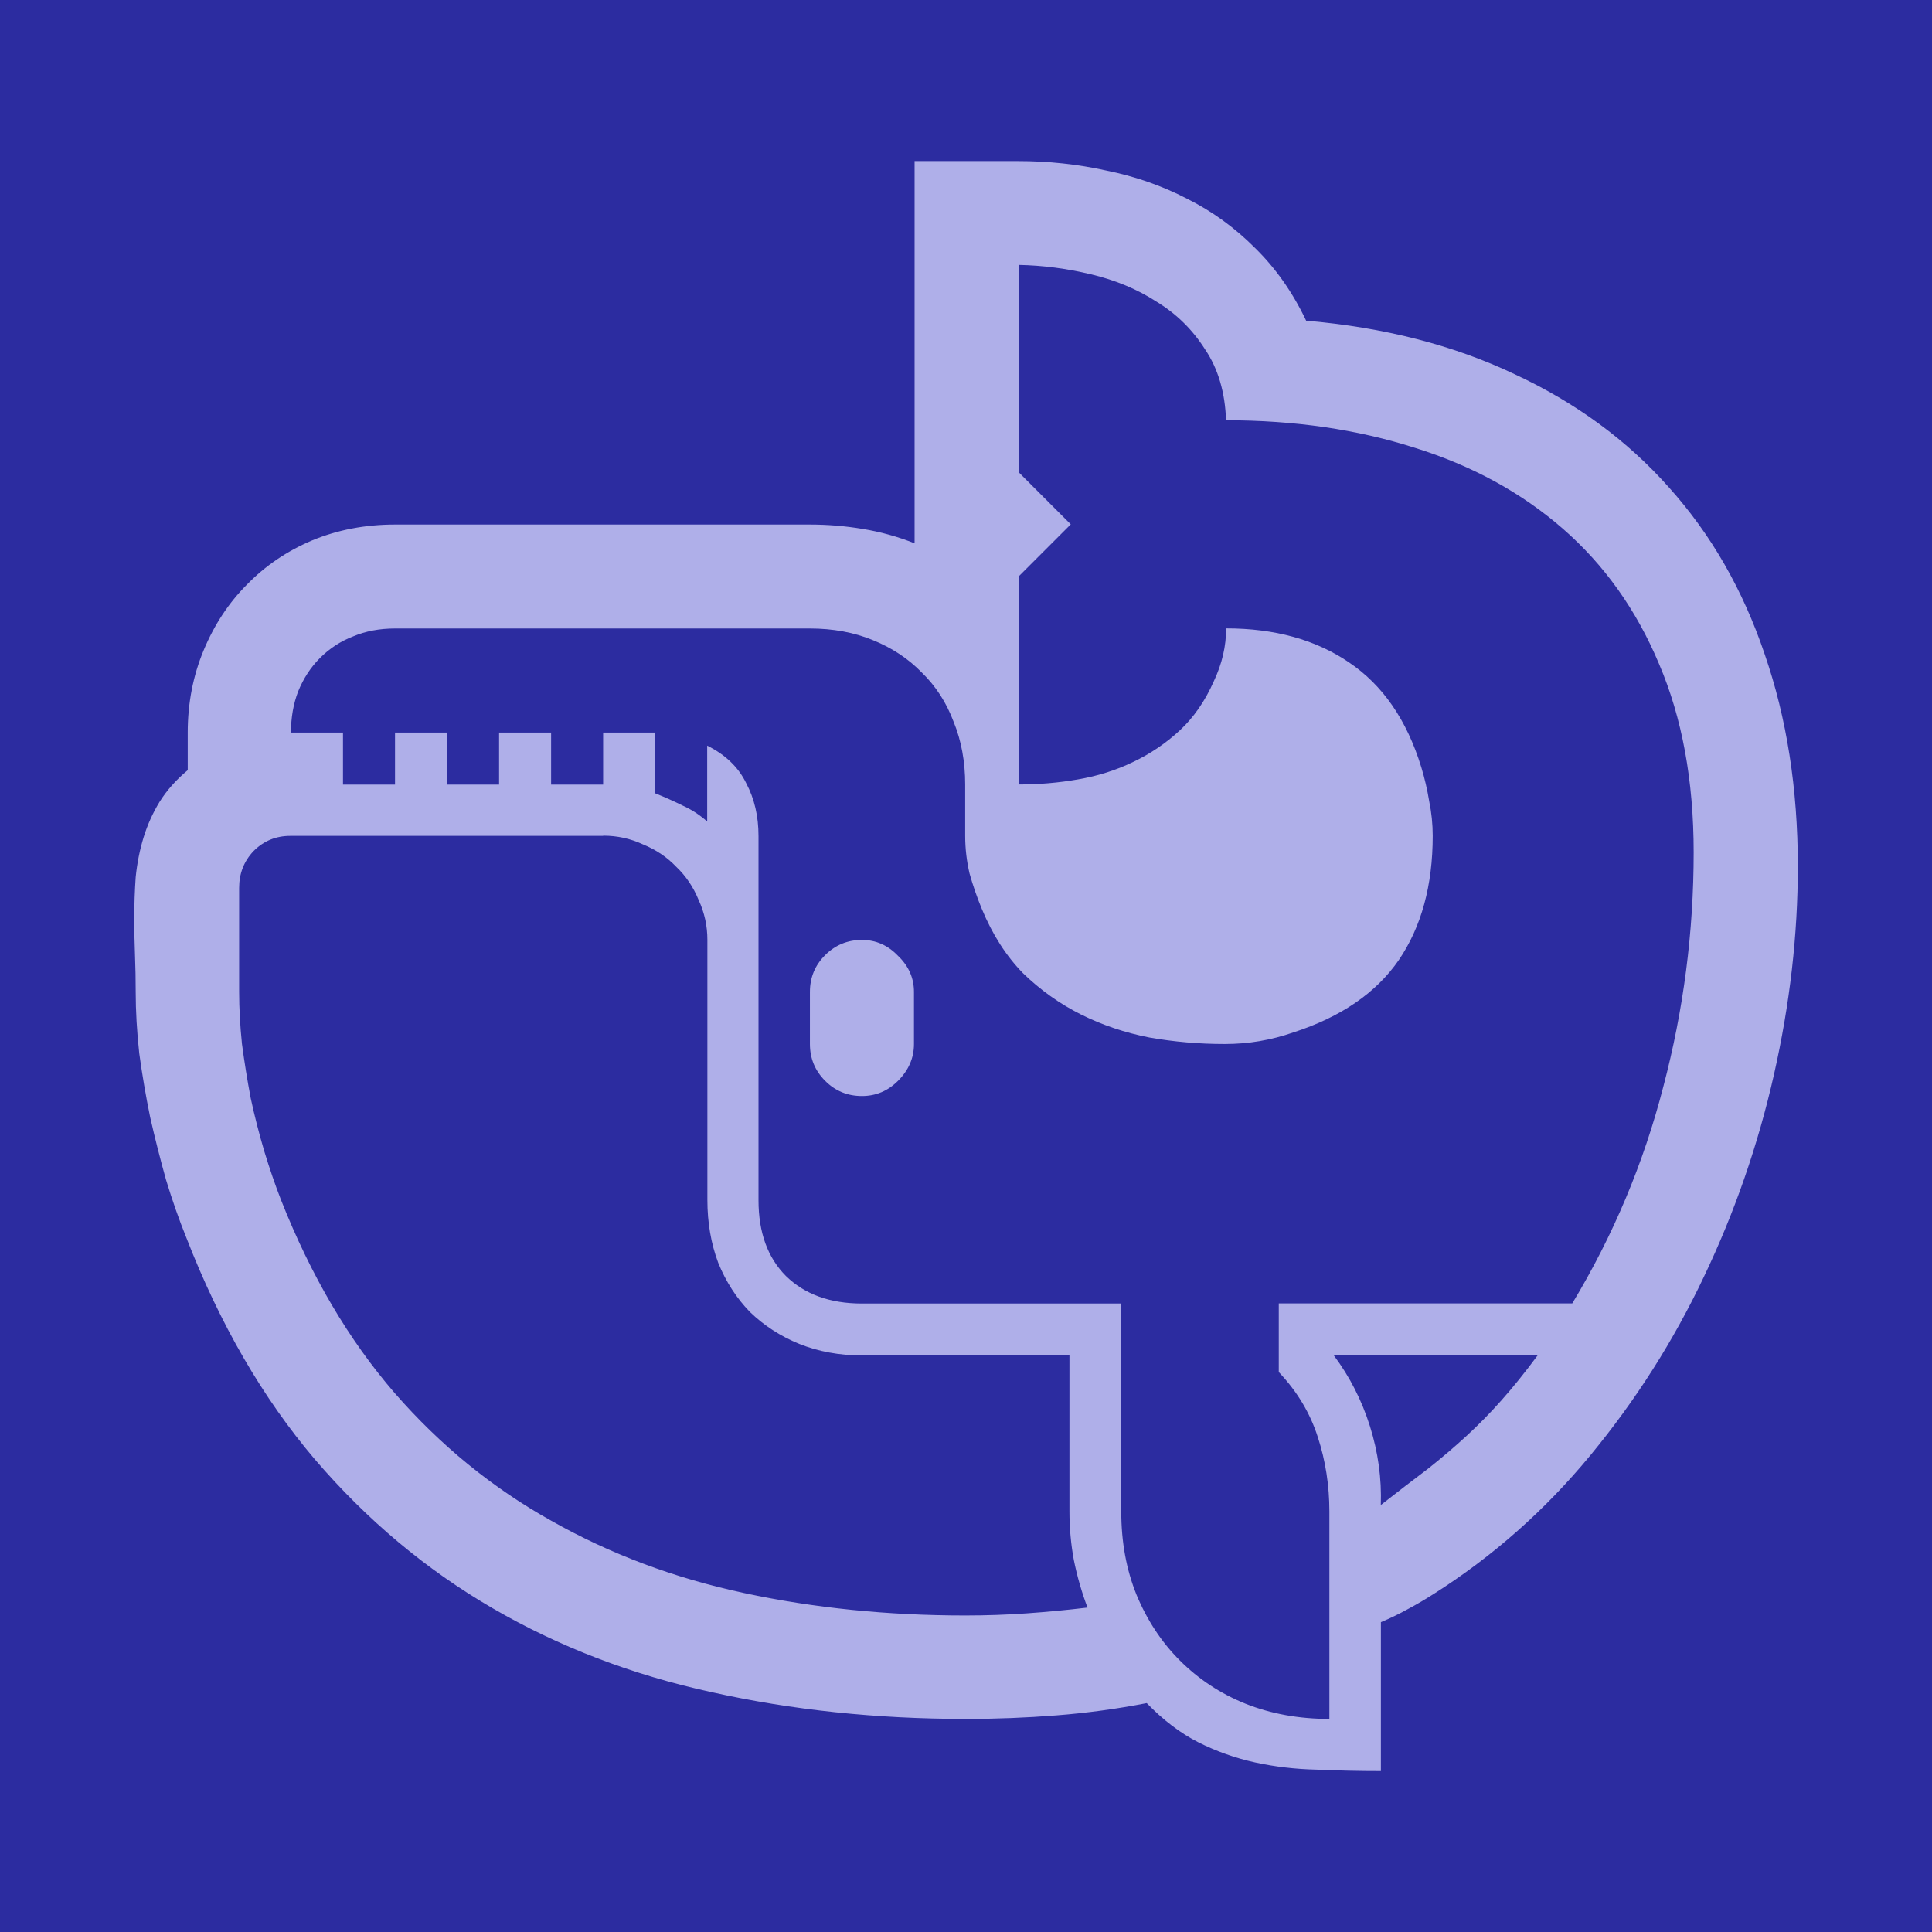 <?xml version='1.0' encoding='UTF-8'?>
<!-- Created with Inkscape (http://www.inkscape.org/) and export_objects.py -->
<svg xmlns:cc="http://creativecommons.org/ns#" xmlns:dc="http://purl.org/dc/elements/1.1/" xmlns:inkscape="http://www.inkscape.org/namespaces/inkscape" xmlns:rdf="http://www.w3.org/1999/02/22-rdf-syntax-ns#" xmlns:sodipodi="http://sodipodi.sourceforge.net/DTD/sodipodi-0.dtd" xmlns:xlink="http://www.w3.org/1999/xlink" xmlns="http://www.w3.org/2000/svg" version="1.1" id="svg5174" viewBox="0 0 19.05 19.05" height="19.05mm" width="19.05mm" inkscape:version="0.92.3 (2405546, 2018-03-11)" sodipodi:docname="blue-1.svg"><sodipodi:namedview inkscape:window-maximized="1" inkscape:window-y="-11" inkscape:window-x="-11" inkscape:window-height="986" inkscape:window-width="1920" inkscape:snap-grids="true" inkscape:measure-end="72,552" inkscape:measure-start="72,612" showgrid="true" inkscape:current-layer="layer2" inkscape:document-units="mm" inkscape:cy="654.86991" inkscape:cx="275.14737" inkscape:zoom="1.7613639" inkscape:pageshadow="2" inkscape:pageopacity="0.0" borderopacity="1.0" bordercolor="#666666" pagecolor="#ffffff" id="base">
    <inkscape:grid spacingy="1.587" spacingx="1.587" units="pt" id="grid5337" type="xygrid"/>
  </sodipodi:namedview>
  <g inkscape:groupmode="layer" inkscape:label="blue-" transform="matrix(1,0,0,1,-50.8,-150.95)"><g id="g1187" inkscape:label="1">
      <rect y="150.95" x="50.8" height="19.05" width="19.05" id="rect1120" style="opacity:1;fill:#2c2ca0;fill-opacity:1;stroke:none;stroke-width:6.35;stroke-linecap:butt;stroke-linejoin:miter;stroke-miterlimit:47.146;stroke-dasharray:none;stroke-dashoffset:0;stroke-opacity:1;paint-order:markers fill stroke"/>
      <path d="m 63.681,154.112 q 1.154,0.1 2.052,0.527 0.905,0.42 1.525,1.119 0.62,0.691 0.941,1.639 0.328,0.948 0.328,2.095 0,1.012 -0.235,2.052 -0.235,1.04 -0.691,1.995 -0.449,0.948 -1.119,1.76 -0.67,0.812 -1.546,1.368 -0.121,0.078 -0.256,0.15 -0.128,0.071 -0.264,0.128 v 1.468 q -0.321,0 -0.634,-0.014 -0.313,-0.007 -0.606,-0.071 -0.292,-0.064 -0.563,-0.2 -0.264,-0.135 -0.506,-0.385 -0.442,0.086 -0.891,0.121 -0.442,0.035 -0.891,0.035 -1.325,0 -2.508,-0.264 -1.176,-0.256 -2.159,-0.827 -0.983,-0.57 -1.753,-1.468 -0.77,-0.905 -1.268,-2.187 -0.107,-0.264 -0.2,-0.57 -0.086,-0.306 -0.157,-0.62 -0.064,-0.313 -0.107,-0.627 -0.035,-0.321 -0.035,-0.606 0,-0.185 -0.007,-0.363 -0.007,-0.178 -0.007,-0.363 0,-0.206 0.014,-0.406 0.021,-0.207 0.078,-0.392 0.057,-0.185 0.157,-0.349 0.107,-0.171 0.278,-0.313 v -0.37 q 0,-0.435 0.157,-0.812 0.157,-0.378 0.427,-0.648 0.271,-0.278 0.641,-0.435 0.378,-0.157 0.819,-0.157 h 4.09 q 0.264,0 0.52,0.043 0.264,0.043 0.513,0.142 v -3.769 h 1.019 q 0.449,0 0.869,0.093 0.427,0.086 0.798,0.278 0.371,0.185 0.67,0.485 0.306,0.299 0.506,0.72 z m 2.622,9.69 q 0.606,-1.005 0.898,-2.138 0.299,-1.133 0.299,-2.309 0,-1.062 -0.342,-1.86 -0.335,-0.798 -0.948,-1.332 -0.613,-0.534 -1.461,-0.798 -0.848,-0.271 -1.86,-0.271 -0.014,-0.413 -0.206,-0.698 -0.185,-0.292 -0.477,-0.47 -0.285,-0.185 -0.648,-0.271 -0.356,-0.086 -0.713,-0.093 v 2.045 l 0.513,0.513 -0.513,0.513 v 2.052 q 0.299,0 0.584,-0.05 0.292,-0.05 0.542,-0.171 0.256,-0.121 0.463,-0.313 0.206,-0.192 0.335,-0.485 0.121,-0.256 0.121,-0.52 0.72,0 1.211,0.335 0.499,0.335 0.713,1.033 0.05,0.164 0.078,0.335 0.035,0.171 0.035,0.342 0,0.734 -0.335,1.226 -0.335,0.485 -1.04,0.713 -0.164,0.057 -0.335,0.086 -0.164,0.028 -0.342,0.028 -0.378,0 -0.741,-0.064 -0.363,-0.071 -0.677,-0.228 -0.313,-0.157 -0.57,-0.406 -0.25,-0.256 -0.406,-0.634 -0.071,-0.171 -0.121,-0.349 -0.043,-0.185 -0.043,-0.37 v -0.506 q 0,-0.342 -0.114,-0.62 -0.107,-0.285 -0.313,-0.485 -0.2,-0.206 -0.485,-0.321 -0.278,-0.114 -0.62,-0.114 h -4.09 q -0.228,0 -0.413,0.078 -0.185,0.071 -0.328,0.214 -0.135,0.135 -0.214,0.328 -0.071,0.185 -0.071,0.406 h 0.513 v 0.513 h 0.513 v -0.513 h 0.513 v 0.513 h 0.513 v -0.513 h 0.513 v 0.513 h 0.513 v -0.513 h 0.513 v 0.599 q 0.142,0.057 0.271,0.121 0.128,0.057 0.242,0.157 v -0.748 q 0.271,0.135 0.385,0.371 0.121,0.228 0.121,0.52 v 3.591 q 0,0.477 0.271,0.748 0.278,0.271 0.748,0.271 h 2.558 v 2.052 q 0,0.449 0.15,0.819 0.157,0.378 0.427,0.648 0.278,0.278 0.648,0.427 0.378,0.15 0.827,0.15 v -2.045 q 0,-0.385 -0.114,-0.734 -0.114,-0.356 -0.385,-0.641 v -0.677 z m -9.555,-4.61 h -3.085 q -0.214,0 -0.363,0.15 -0.142,0.15 -0.142,0.363 v 1.026 q 0,0.242 0.028,0.513 0.035,0.264 0.086,0.534 0.057,0.264 0.135,0.527 0.078,0.256 0.164,0.477 0.442,1.119 1.119,1.902 0.677,0.777 1.546,1.261 0.869,0.492 1.902,0.713 1.033,0.221 2.18,0.221 0.306,0 0.606,-0.021 0.299,-0.021 0.599,-0.057 -0.086,-0.228 -0.135,-0.47 -0.043,-0.235 -0.043,-0.477 v -1.539 h -2.045 q -0.335,0 -0.62,-0.114 -0.278,-0.114 -0.485,-0.314 -0.2,-0.206 -0.313,-0.485 -0.107,-0.285 -0.107,-0.62 v -2.565 q 0,-0.206 -0.086,-0.392 -0.078,-0.192 -0.221,-0.328 -0.135,-0.142 -0.328,-0.221 -0.185,-0.086 -0.392,-0.086 z m 9.213,5.123 h -2.009 q 0.235,0.314 0.356,0.698 0.121,0.385 0.107,0.777 0.256,-0.2 0.463,-0.356 0.207,-0.164 0.385,-0.328 0.178,-0.164 0.342,-0.349 0.171,-0.192 0.356,-0.442 z m -6.662,-4.097 q 0.206,0 0.356,0.157 0.157,0.15 0.157,0.356 v 0.513 q 0,0.206 -0.157,0.363 -0.15,0.15 -0.356,0.15 -0.214,0 -0.363,-0.15 -0.15,-0.15 -0.15,-0.363 v -0.513 q 0,-0.214 0.15,-0.363 0.15,-0.15 0.363,-0.15 z" style="font-style:normal;font-variant:normal;font-weight:normal;font-stretch:normal;font-size:medium;line-height:100%;font-family:'Segoe UI Emoji';-inkscape-font-specification:'Segoe UI Emoji';font-variant-ligatures:normal;font-variant-caps:normal;font-variant-numeric:normal;text-align:start;letter-spacing:0px;word-spacing:0px;writing-mode:lr-tb;text-anchor:start;fill:#afafe9;fill-opacity:1;stroke:none;stroke-width:0.265" id="path1017" inkscape:connector-curvature="0"/>
    </g>
    </g></svg>
